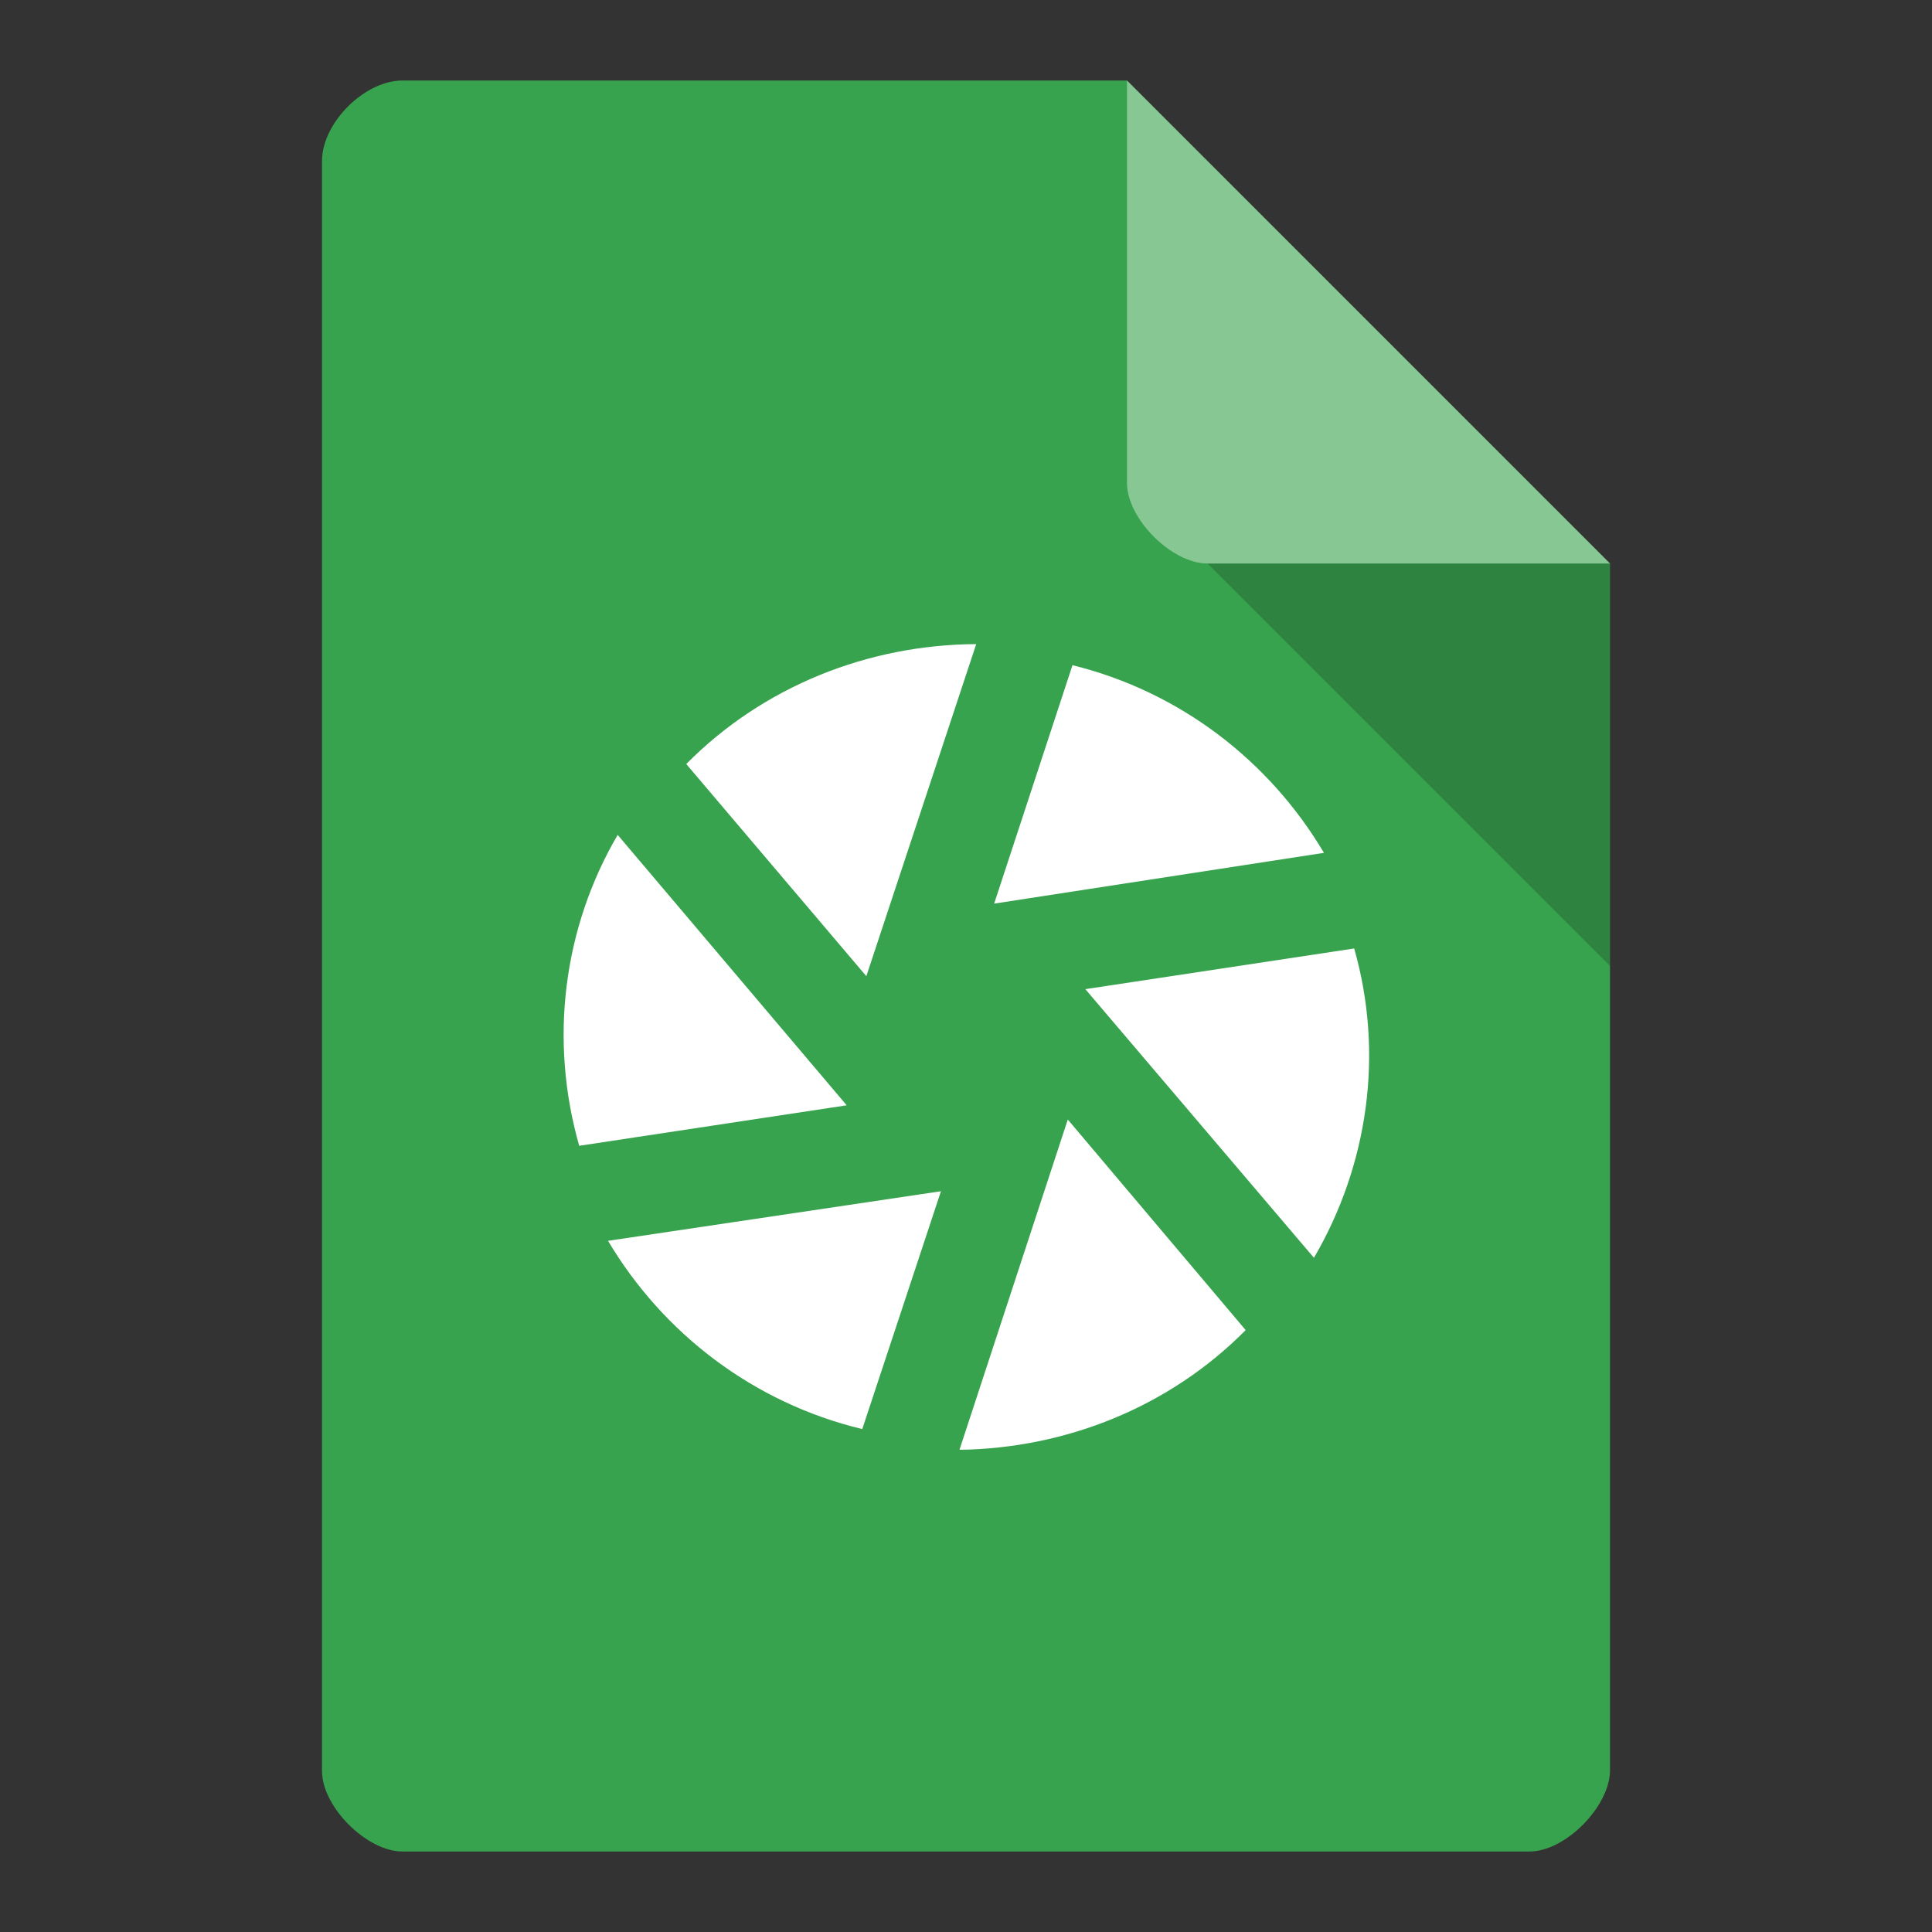 <svg xmlns="http://www.w3.org/2000/svg" viewBox="0 0 24 24">
 <rect x="0" y="0" width="24" height="24" fill="#333333" stroke="none"/>
 <defs>
  
 </defs>
 <path d="m 5 1 c -0.473 0 -1 0.527 -1 1 l 0 20 c 0 0.445 0.555 1 1 1 l 14 0 c 0.445 0 0.992 -0.555 1 -1 l 0 -15 -6 -6" style="fill:#38a34e;fill-opacity:1"/>
 <path d="m 15 7 5 5 0 -5" style="fill:#000;fill-opacity:0.196"/>
 <path d="m 14 1 6 6 -5 0 c -0.445 0 -1 -0.555 -1 -1 z" style="fill:#fff;fill-opacity:0.392"/>
 <g transform="matrix(0.267,0,0,0.267,5.596,6.596)" style="fill:#fff;fill-opacity:1">
  <g style="clip-path:url(#clipPath-258929573-7);fill:#fff">
   <!-- color: #3d3d3d -->
   <g style="fill:#fff">
    <path d="m 24.46 5.264 c -5.01 0.024 -9.904 1.952 -13.49 5.579 l 8.378 9.87 z m 4.478 0.983 -3.643 11.09 15.344 -2.362 c -2.536 -4.276 -6.689 -7.493 -11.7 -8.731 m -21.16 7.895 c -2.533 4.326 -3.196 9.541 -1.789 14.466 l 12.444 -1.884 m 23.612 -7.297 -12.508 1.893 10.636 12.499 c 2.515 -4.309 3.271 -9.484 1.872 -14.392 z m -13.325 7.959 -5.04 15.366 c 4.953 -0.069 9.768 -1.985 13.316 -5.569 z m -5.901 3.336 -15.49 2.307 c 2.564 4.313 6.777 7.545 11.829 8.758 z" style="fill:#fff;stroke:none;fill-rule:nonzero"/>
   </g>
  </g>
 </g>
</svg>
